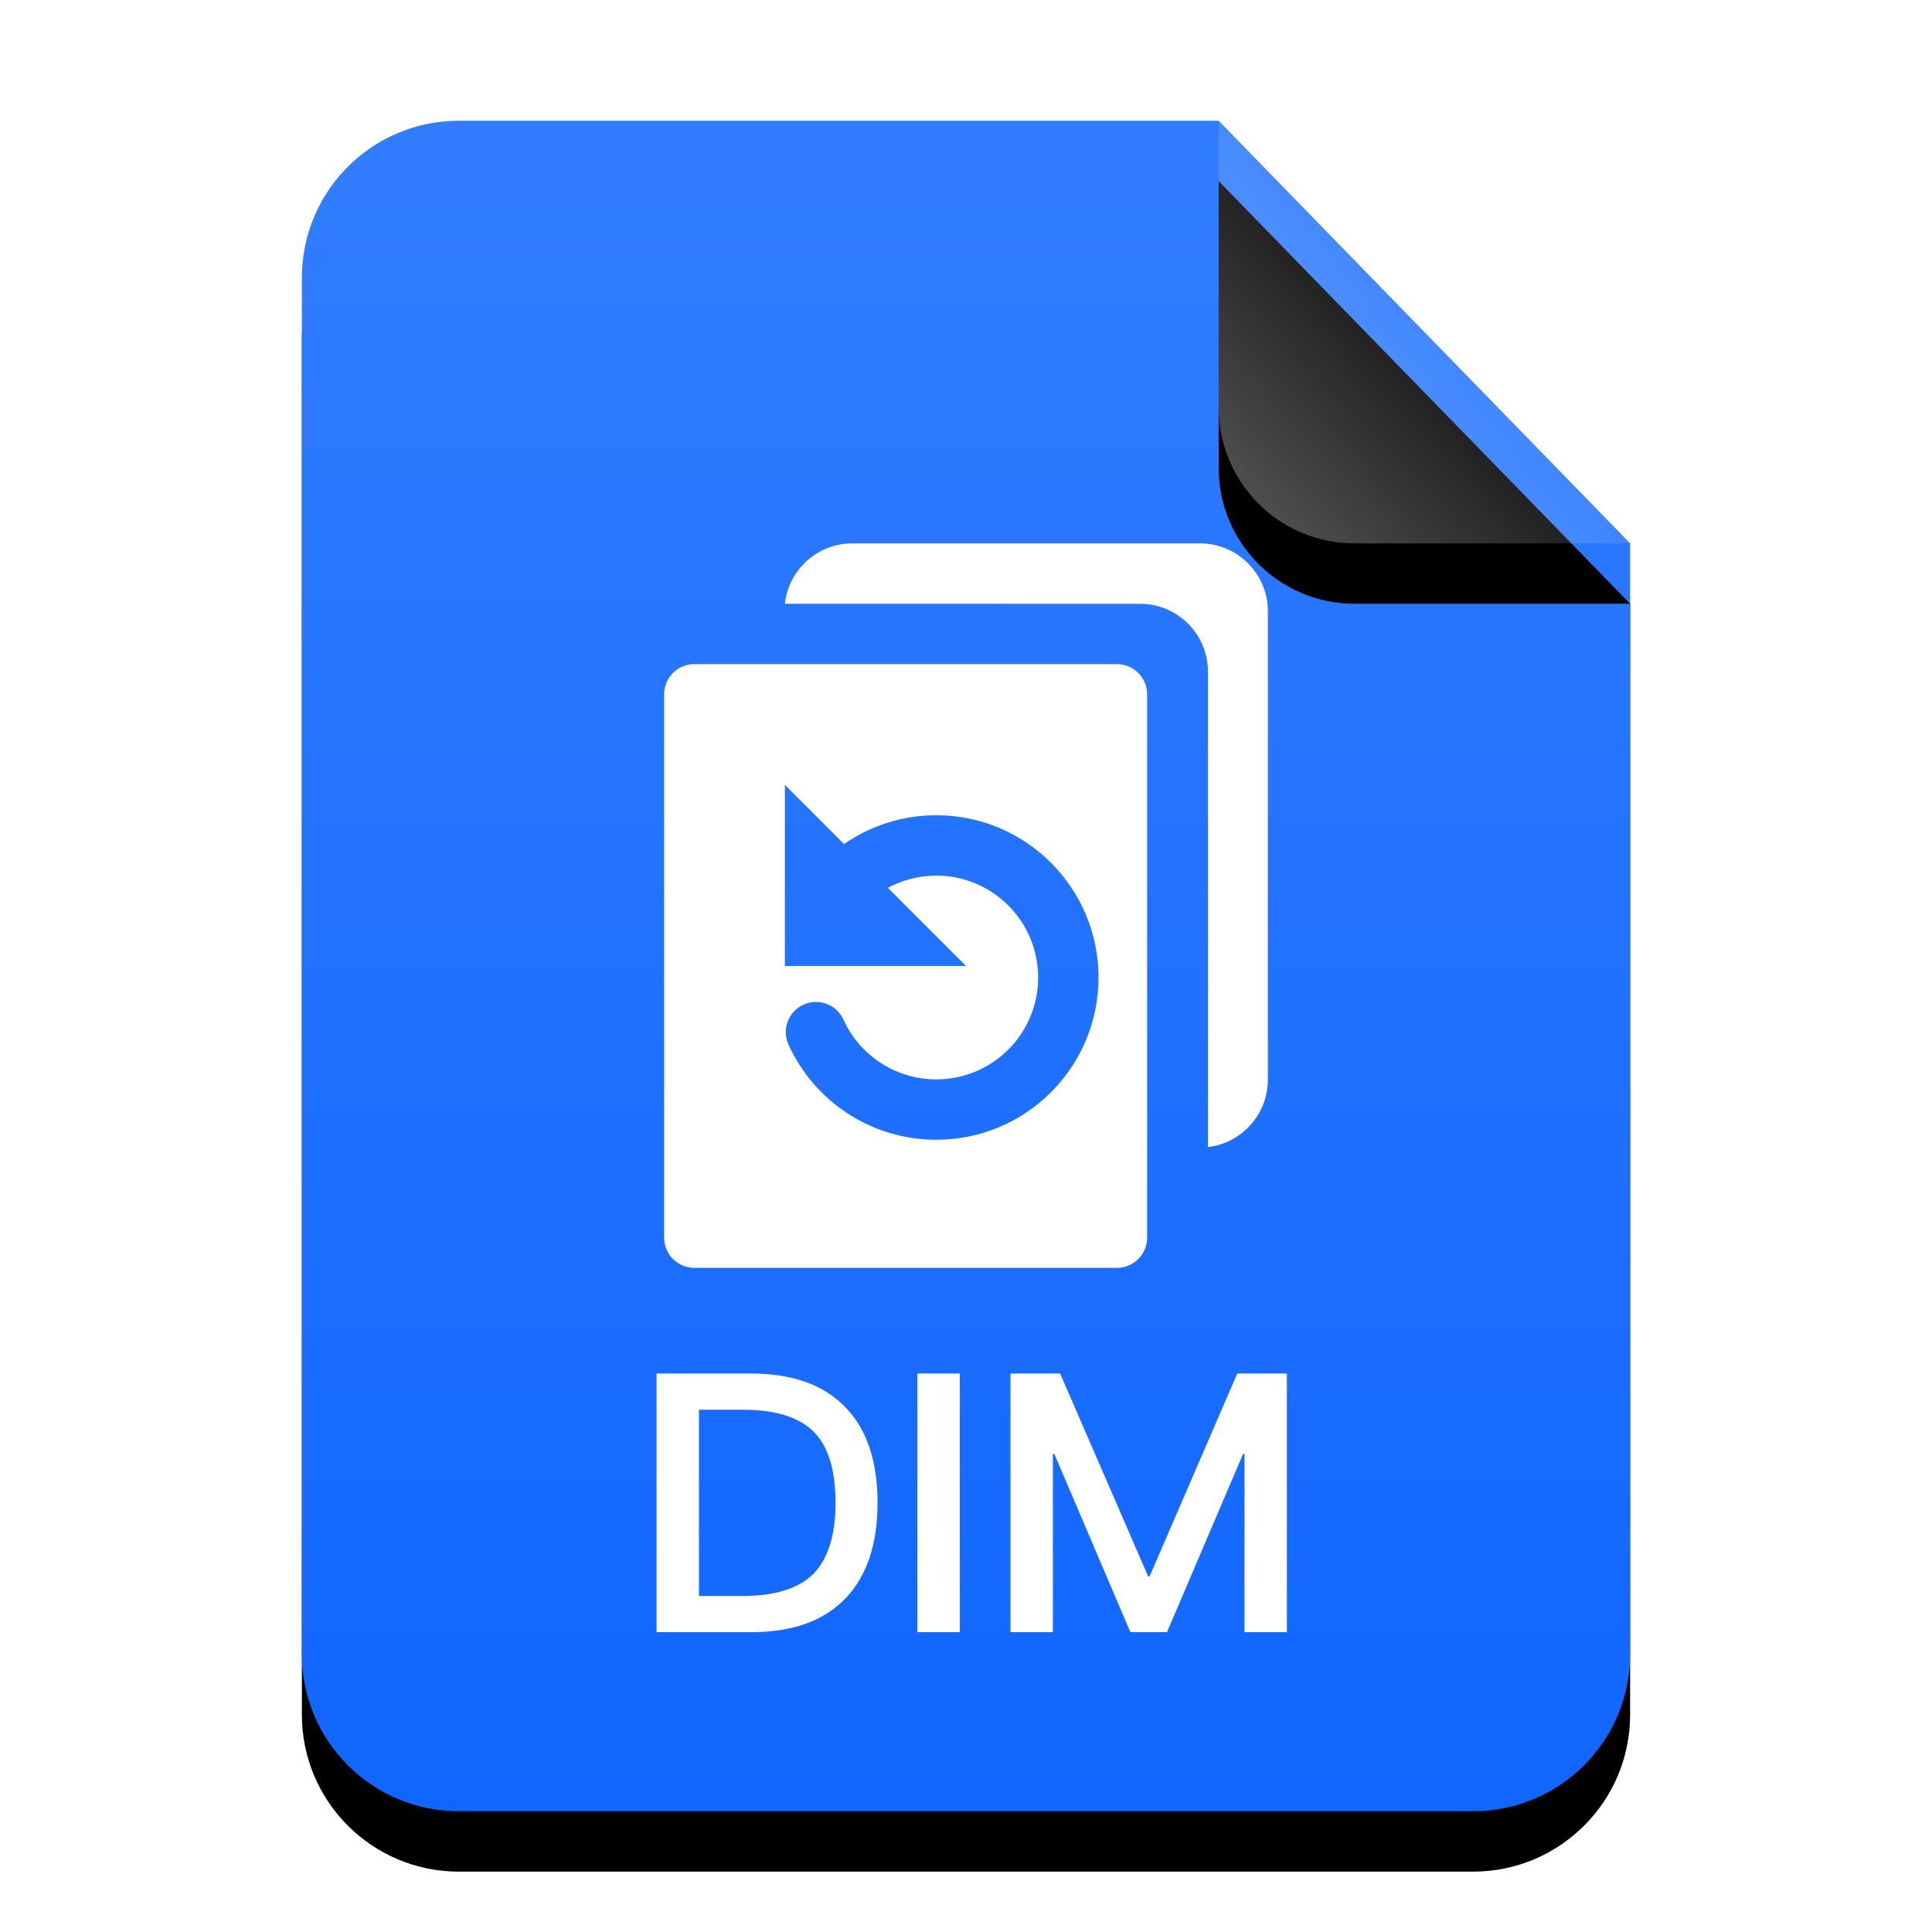 <?xml version="1.0" encoding="UTF-8"?>
<svg width="32px" height="32px" viewBox="0 0 32 32" version="1.1" xmlns="http://www.w3.org/2000/svg" xmlns:xlink="http://www.w3.org/1999/xlink">
    <title>mimetypes/32/application-x-deepinclone-dim</title>
    <defs>
        <linearGradient x1="50%" y1="0%" x2="50%" y2="100%" id="linearGradient-1">
            <stop stop-color="#327DFF" offset="0%"></stop>
            <stop stop-color="#1066FF" offset="100%"></stop>
        </linearGradient>
        <path d="M15.185,0 L22,7 L22,2.473 C22,2.482 22,2.491 22,2.5 L22,25.4 C22,26.836 20.836,28 19.4,28 L2.6,28 C1.164,28 -2.68237235e-16,26.836 -4.4408921e-16,25.4 L4.4408921e-16,2.6 C2.68237235e-16,1.164 1.164,-1.80311247e-16 2.6,-4.4408921e-16 L15.185,0 Z" id="path-2"></path>
        <filter x="-15.9%" y="-8.9%" width="131.8%" height="125.0%" filterUnits="objectBoundingBox" id="filter-3">
            <feOffset dx="0" dy="1" in="SourceAlpha" result="shadowOffsetOuter1"></feOffset>
            <feGaussianBlur stdDeviation="1" in="shadowOffsetOuter1" result="shadowBlurOuter1"></feGaussianBlur>
            <feColorMatrix values="0 0 0 0 0.039   0 0 0 0 0.389   0 0 0 0 1  0 0 0 0.5 0" type="matrix" in="shadowBlurOuter1"></feColorMatrix>
        </filter>
        <linearGradient x1="50%" y1="50%" x2="10.182%" y2="88.893%" id="linearGradient-4">
            <stop stop-color="#FFFFFF" stop-opacity="0.1" offset="0%"></stop>
            <stop stop-color="#FFFFFF" stop-opacity="0.3" offset="100%"></stop>
        </linearGradient>
        <path d="M15.185,0 L22,7 L17.435,7 C16.192,7 15.185,5.993 15.185,4.75 L15.185,0 L15.185,0 Z" id="path-5"></path>
        <filter x="-29.3%" y="-14.3%" width="158.7%" height="157.1%" filterUnits="objectBoundingBox" id="filter-6">
            <feOffset dx="0" dy="1" in="SourceAlpha" result="shadowOffsetOuter1"></feOffset>
            <feGaussianBlur stdDeviation="0.5" in="shadowOffsetOuter1" result="shadowBlurOuter1"></feGaussianBlur>
            <feComposite in="shadowBlurOuter1" in2="SourceAlpha" operator="out" result="shadowBlurOuter1"></feComposite>
            <feColorMatrix values="0 0 0 0 0   0 0 0 0 0   0 0 0 0 0  0 0 0 0.05 0" type="matrix" in="shadowBlurOuter1"></feColorMatrix>
        </filter>
    </defs>
    <g id="mimetypes/32/application-x-deepinclone-dim" stroke="none" stroke-width="1" fill="none" fill-rule="evenodd">
        <g id="编组-2" transform="translate(5, 2)">
            <g id="蒙版">
                <use fill="black" fill-opacity="1" filter="url(#filter-3)" xlink:href="#path-2"></use>
                <use fill="url(#linearGradient-1)" fill-rule="evenodd" xlink:href="#path-2"></use>
            </g>
            <g id="折角">
                <use fill="black" fill-opacity="1" filter="url(#filter-6)" xlink:href="#path-5"></use>
                <use fill="url(#linearGradient-4)" fill-rule="evenodd" xlink:href="#path-5"></use>
            </g>
        </g>
        <path d="M10.875,22.75 L12.441,22.75 C13.137,22.75 13.659,22.942 14.019,23.326 C14.361,23.686 14.535,24.208 14.535,24.892 C14.535,25.57 14.361,26.092 14.019,26.458 C13.659,26.842 13.137,27.034 12.441,27.034 L10.875,27.034 L10.875,22.75 Z M11.577,23.35 L11.577,26.434 L12.309,26.434 C12.843,26.434 13.233,26.308 13.479,26.062 C13.719,25.81 13.839,25.42 13.839,24.892 C13.839,24.352 13.719,23.956 13.479,23.716 C13.233,23.47 12.843,23.35 12.309,23.35 L11.577,23.35 Z M15.195,22.75 L15.897,22.75 L15.897,27.034 L15.195,27.034 L15.195,22.75 Z M16.737,22.75 L17.559,22.75 L19.017,26.11 L19.041,26.11 L20.493,22.75 L21.315,22.75 L21.315,27.034 L20.613,27.034 L20.613,24.082 L20.589,24.082 L19.329,27.034 L18.723,27.034 L17.463,24.082 L17.439,24.082 L17.439,27.034 L16.737,27.034 L16.737,22.75 Z M18.5,11 C18.776,11 19,11.224 19,11.5 L19,20.5 C19,20.776 18.776,21 18.5,21 L11.5,21 C11.224,21 11,20.776 11,20.5 L11,11.5 C11,11.224 11.224,11 11.5,11 L18.5,11 Z M19.875,9 C20.496,9 21,9.504 21,10.125 L21,17.882 C21,18.458 20.566,18.934 20.008,18.999 L20.008,11.126 C20.008,10.504 19.504,10.001 18.883,10.001 L13,10 C13.062,9.438 13.539,9 14.118,9 L19.875,9 Z M13,13 L13,16 L16,16 L14.706,14.705 C14.948,14.575 15.222,14.503 15.508,14.503 C16.44,14.503 17.195,15.259 17.195,16.191 C17.195,17.123 16.44,17.878 15.508,17.878 C14.839,17.878 14.242,17.486 13.97,16.888 C13.856,16.637 13.56,16.526 13.308,16.64 C13.057,16.754 12.946,17.051 13.06,17.302 C13.493,18.254 14.443,18.878 15.508,18.878 C16.992,18.878 18.195,17.675 18.195,16.191 C18.195,14.707 16.992,13.503 15.508,13.503 C14.951,13.503 14.422,13.674 13.98,13.98 L13,13 Z" id="形状结合" fill="#FFFFFF" fill-rule="nonzero"></path>
    </g>
</svg>